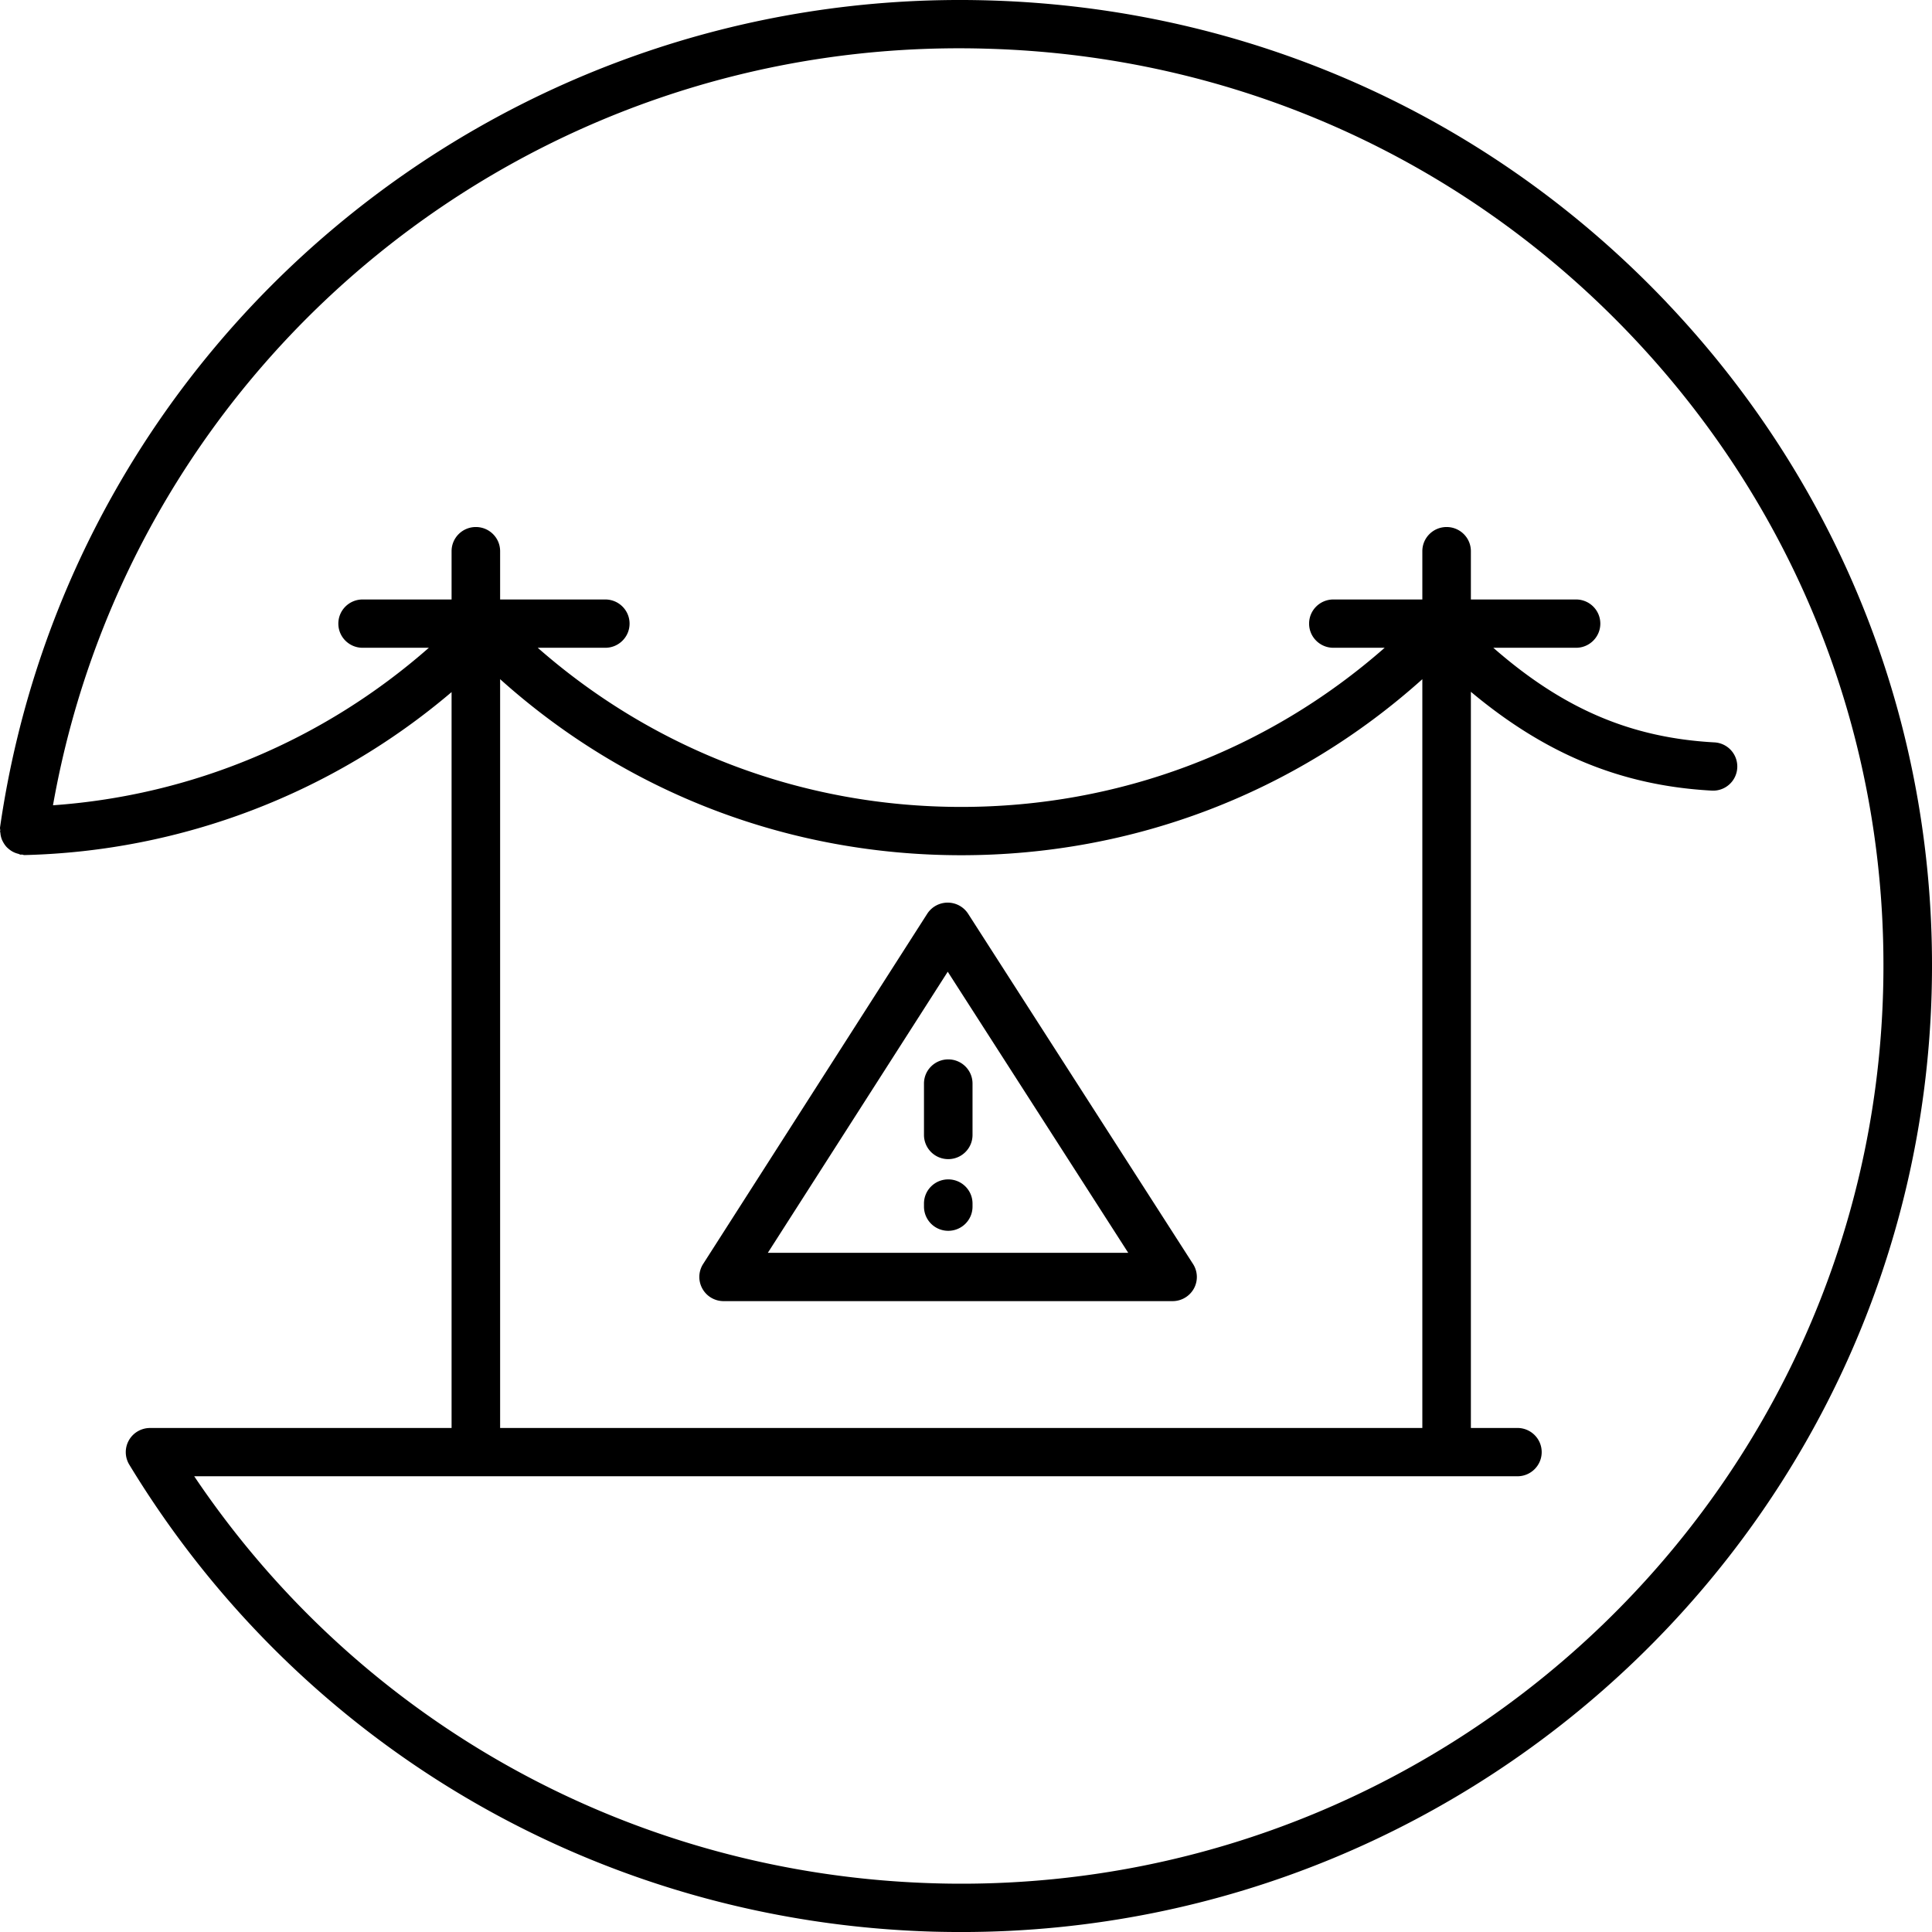 <svg xmlns="http://www.w3.org/2000/svg" title="icon powerline warning" viewBox="0 0 80 80">
    <path d="M77.974 41.073C77.39 61.655 60.375 78 39.808 78c-.361 0-.727-.005-1.092-.016-12.451-.349-23.787-6.613-30.674-16.855h54.791c.555 0 1.005-.448 1.005-1 0-.553-.45-1-1.005-1h-1.927V28.646c3.104 2.596 6.25 3.886 9.964 4.091l.056.002a1 1 0 0 0 .055-1.999c-3.439-.19-6.246-1.379-9.146-3.917h3.426c.555 0 1.005-.448 1.005-1 0-.553-.45-1-1.005-1h-4.355v-2c0-.553-.45-1-1.005-1-.556 0-1.005.447-1.005 1v2h-3.684c-.556 0-1.005.447-1.005 1 0 .552.45 1 1.005 1h2.124c-4.847 4.258-11.009 6.59-17.534 6.59-6.525 0-12.685-2.332-17.535-6.59h2.797c.555 0 1.005-.448 1.005-1 0-.553-.45-1-1.005-1h-4.355v-2c0-.553-.45-1-1.005-1-.556 0-1.005.447-1.005 1v2h-3.684c-.556 0-1.005.447-1.005 1 0 .552.449 1 1.005 1h2.743c-4.361 3.831-9.795 6.114-15.564 6.522C5.466 14.872 21.854 1.447 40.873 2.017c10.198.286 19.674 4.507 26.681 11.884 7.007 7.377 10.708 17.027 10.42 27.172zm-57.265-12.95c5.248 4.712 11.971 7.29 19.093 7.29s13.843-2.578 19.094-7.289V59.13H20.709V28.123zm48.306-15.596C61.638 4.762 51.665.32 40.93.017 20.526-.573 2.908 14.162.002 34.257c-.007.045.008.088.008.134 0 .014-.007.025-.007.04 0 .017.01.033.012.052a.97.97 0 0 0 .063.28c.015.038.033.071.051.105.04.073.084.138.14.2.036.04.076.071.118.106a.935.935 0 0 0 .373.181c.033.01.06.03.094.034.02.003.038-.005.058-.003.035.003.063.02.096.02h.025a28.353 28.353 0 0 0 17.666-6.748V59.13H6.213c-.362 0-.697.194-.875.508a.997.997 0 0 0 .014 1.008c7.115 11.724 19.566 18.953 33.307 19.34.386.01.768.015 1.15.015 21.648 0 39.56-17.206 40.175-38.87.303-10.68-3.593-20.838-10.97-28.603zM40.27 49.837v.128c0 .552-.45 1-1.005 1a1.003 1.003 0 0 1-1.005-1v-.129c0-.553.45-1 1.005-1 .555 0 1.005.447 1.005 1zm-1.005-5.97c.555 0 1.005.447 1.005 1v2.13c0 .552-.45 1-1.005 1a1.002 1.002 0 0 1-1.005-1v-2.13c0-.553.45-1 1.005-1zm-7.471 8.01l7.45-11.64 7.474 11.64H31.794zm17.606.461l-9.311-14.5a1.007 1.007 0 0 0-.847-.462h-.001c-.344 0-.663.175-.848.463l-9.278 14.5a.995.995 0 0 0-.033 1.018c.175.32.513.52.881.52h18.591c.367 0 .705-.2.882-.52a.995.995 0 0 0-.036-1.019z"/>
</svg>